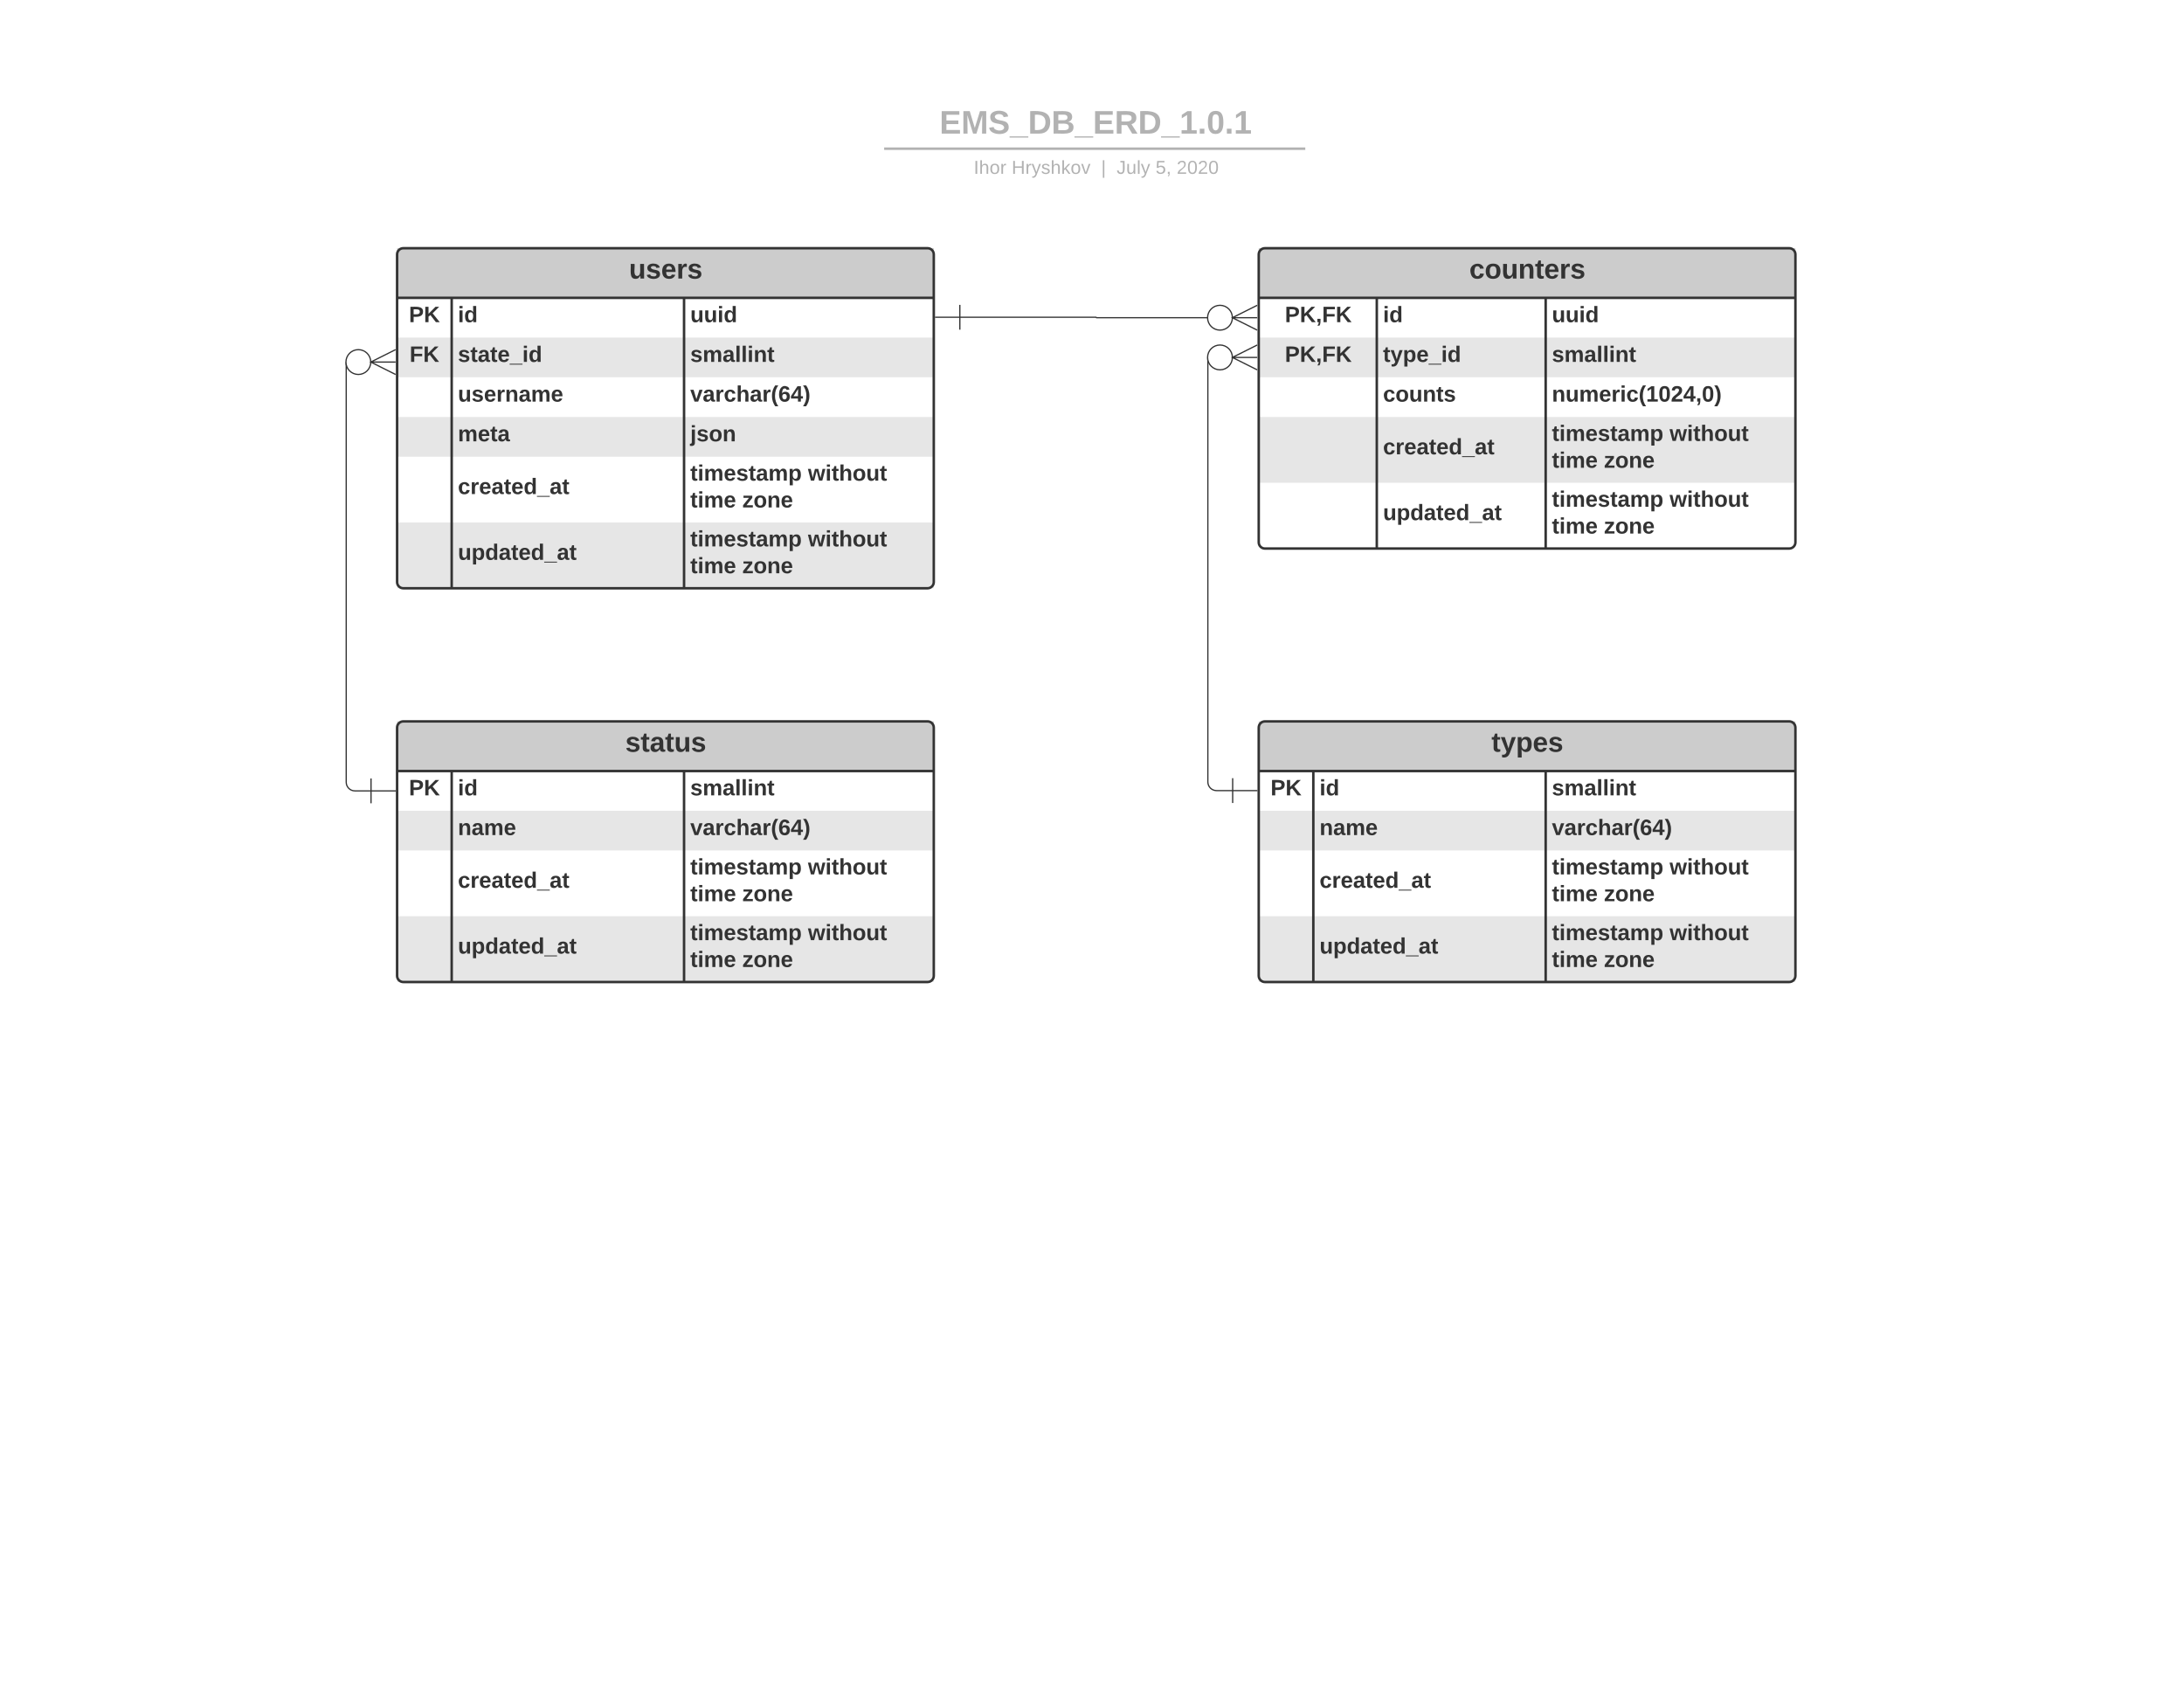 <svg xmlns="http://www.w3.org/2000/svg" xmlns:xlink="http://www.w3.org/1999/xlink" xmlns:lucid="lucid" width="1760" height="1360"><g transform="translate(0 0)" lucid:page-tab-id="0_0"><path d="M0 0h1760v1360H0z" fill="#fff"/><path d="M320 205c0-2.76 2.24-5 5-5h422.5c2.76 0 5 2.24 5 5v264c0 2.76-2.24 5-5 5H325c-2.76 0-5-2.24-5-5z" fill="#fff"/><path d="M320 272h432.5v32H320zM320 336h432.5v32H320zM320 421h432.5v53H320z" fill="#e6e6e6"/><path d="M320 200h432.5v40H320z" fill="#ccc"/><path d="M320 205c0-2.76 2.24-5 5-5h422.5c2.76 0 5 2.24 5 5v264c0 2.76-2.24 5-5 5H325c-2.76 0-5-2.24-5-5zM320 240h432.5M364 240v234M551.25 240v234" stroke="#333" stroke-width="2" fill="none"/><use xlink:href="#a" transform="matrix(1,0,0,1,330,200) translate(176.901 24.444)"/><use xlink:href="#b" transform="matrix(1,0,0,1,325,242.5) translate(4.525 17.1)"/><use xlink:href="#c" transform="matrix(1,0,0,1,369,242.5) translate(0 17.1)"/><use xlink:href="#d" transform="matrix(1,0,0,1,556.249,242.5) translate(0 17.1)"/><use xlink:href="#e" transform="matrix(1,0,0,1,325,274.5) translate(5.05 17.1)"/><use xlink:href="#f" transform="matrix(1,0,0,1,369,274.5) translate(0 17.1)"/><use xlink:href="#g" transform="matrix(1,0,0,1,556.249,274.5) translate(0 17.1)"/><use xlink:href="#h" transform="matrix(1,0,0,1,369,306.5) translate(0 17.1)"/><use xlink:href="#i" transform="matrix(1,0,0,1,556.249,306.5) translate(0 17.1)"/><use xlink:href="#j" transform="matrix(1,0,0,1,369,338.5) translate(0 17.1)"/><use xlink:href="#k" transform="matrix(1,0,0,1,556.249,338.5) translate(0 17.1)"/><use xlink:href="#l" transform="matrix(1,0,0,1,369,370.5) translate(0 27.6)"/><use xlink:href="#m" transform="matrix(1,0,0,1,556.249,370.5) translate(0 16.8)"/><use xlink:href="#n" transform="matrix(1,0,0,1,556.249,370.5) translate(94.85 16.8)"/><use xlink:href="#o" transform="matrix(1,0,0,1,556.249,370.5) translate(0 38.4)"/><use xlink:href="#p" transform="matrix(1,0,0,1,556.249,370.5) translate(41.95 38.4)"/><use xlink:href="#q" transform="matrix(1,0,0,1,369,423.5) translate(0 27.6)"/><use xlink:href="#m" transform="matrix(1,0,0,1,556.249,423.5) translate(0 16.8)"/><use xlink:href="#n" transform="matrix(1,0,0,1,556.249,423.5) translate(94.85 16.8)"/><use xlink:href="#o" transform="matrix(1,0,0,1,556.249,423.5) translate(0 38.4)"/><use xlink:href="#p" transform="matrix(1,0,0,1,556.249,423.5) translate(41.95 38.4)"/><path d="M453.15 88c0-4.42 3.58-8 8-8h836.75c4.4 0 8 3.58 8 8v25.16c0 4.4-3.6 8-8 8H461.15c-4.42 0-8-3.6-8-8z" stroke="#000" stroke-opacity="0" stroke-width="2" fill="#fff" fill-opacity="0"/><use xlink:href="#r" transform="matrix(1,0,0,1,457.147,84) translate(299.98 23.658)"/><path d="M713.5 119.8h337.38M713.54 119.8h-1.03M1050.85 119.8h1.03" stroke="#b2b2b2" stroke-width="2" fill="none"/><path d="M453.15 129.16c0-4.42 3.58-8 8-8h837.7c4.42 0 8 3.58 8 8V132c0 4.42-3.58 8-8 8h-837.7c-4.42 0-8-3.58-8-8z" stroke="#000" stroke-opacity="0" stroke-width="2" fill="#fff" fill-opacity="0"/><use xlink:href="#s" transform="matrix(1,0,0,1,457.147,125.155) translate(327.543 14.917)"/><use xlink:href="#t" transform="matrix(1,0,0,1,457.147,125.155) translate(358.093 14.917)"/><use xlink:href="#u" transform="matrix(1,0,0,1,457.147,125.155) translate(430.24 14.917)"/><use xlink:href="#v" transform="matrix(1,0,0,1,457.147,125.155) translate(442.69 14.917)"/><use xlink:href="#w" transform="matrix(1,0,0,1,457.147,125.155) translate(474.09 14.917)"/><use xlink:href="#x" transform="matrix(1,0,0,1,457.147,125.155) translate(491.086 14.917)"/><path d="M320 586.27c0-2.76 2.24-5 5-5h422.5c2.76 0 5 2.24 5 5v200c0 2.76-2.24 5-5 5H325c-2.76 0-5-2.24-5-5z" fill="#fff"/><path d="M320 653.27h432.5v32H320zM320 738.27h432.5v53H320z" fill="#e6e6e6"/><path d="M320 581.27h432.5v40H320z" fill="#ccc"/><path d="M320 586.27c0-2.76 2.24-5 5-5h422.5c2.76 0 5 2.24 5 5v200c0 2.76-2.24 5-5 5H325c-2.76 0-5-2.24-5-5zM320 621.27h432.5M364 621.27v170M551.25 621.27v170" stroke="#333" stroke-width="2" fill="none"/><use xlink:href="#y" transform="matrix(1,0,0,1,330,581.269) translate(173.877 24.444)"/><use xlink:href="#b" transform="matrix(1,0,0,1,325,623.769) translate(4.525 17.1)"/><use xlink:href="#c" transform="matrix(1,0,0,1,369,623.769) translate(0 17.1)"/><use xlink:href="#g" transform="matrix(1,0,0,1,556.249,623.769) translate(0 17.1)"/><use xlink:href="#z" transform="matrix(1,0,0,1,369,655.769) translate(0 17.1)"/><use xlink:href="#i" transform="matrix(1,0,0,1,556.249,655.769) translate(0 17.1)"/><use xlink:href="#l" transform="matrix(1,0,0,1,369,687.769) translate(0 27.6)"/><use xlink:href="#m" transform="matrix(1,0,0,1,556.249,687.769) translate(0 16.8)"/><use xlink:href="#n" transform="matrix(1,0,0,1,556.249,687.769) translate(94.85 16.8)"/><use xlink:href="#o" transform="matrix(1,0,0,1,556.249,687.769) translate(0 38.4)"/><use xlink:href="#p" transform="matrix(1,0,0,1,556.249,687.769) translate(41.95 38.4)"/><use xlink:href="#q" transform="matrix(1,0,0,1,369,740.769) translate(0 27.6)"/><use xlink:href="#m" transform="matrix(1,0,0,1,556.249,740.769) translate(0 16.8)"/><use xlink:href="#n" transform="matrix(1,0,0,1,556.249,740.769) translate(94.85 16.8)"/><use xlink:href="#o" transform="matrix(1,0,0,1,556.249,740.769) translate(0 38.4)"/><use xlink:href="#p" transform="matrix(1,0,0,1,556.249,740.769) translate(41.95 38.4)"/><path d="M1014.36 586.27c0-2.76 2.24-5 5-5h422.5c2.75 0 5 2.24 5 5v200c0 2.76-2.25 5-5 5h-422.5c-2.76 0-5-2.24-5-5z" fill="#fff"/><path d="M1014.36 653.27h432.5v32h-432.5zM1014.36 738.27h432.5v53h-432.5z" fill="#e6e6e6"/><path d="M1014.36 581.27h432.5v40h-432.5z" fill="#ccc"/><path d="M1014.36 586.27c0-2.76 2.24-5 5-5h422.5c2.75 0 5 2.24 5 5v200c0 2.76-2.25 5-5 5h-422.5c-2.76 0-5-2.24-5-5zM1014.36 621.27h432.5M1058.36 621.27v170M1245.6 621.27v170" stroke="#333" stroke-width="2" fill="none"/><use xlink:href="#A" transform="matrix(1,0,0,1,1024.359,581.269) translate(177.549 24.444)"/><use xlink:href="#b" transform="matrix(1,0,0,1,1019.359,623.769) translate(4.525 17.1)"/><use xlink:href="#c" transform="matrix(1,0,0,1,1063.359,623.769) translate(0 17.1)"/><use xlink:href="#g" transform="matrix(1,0,0,1,1250.608,623.769) translate(0 17.1)"/><use xlink:href="#z" transform="matrix(1,0,0,1,1063.359,655.769) translate(0 17.1)"/><use xlink:href="#i" transform="matrix(1,0,0,1,1250.608,655.769) translate(0 17.1)"/><use xlink:href="#l" transform="matrix(1,0,0,1,1063.359,687.769) translate(0 27.6)"/><use xlink:href="#m" transform="matrix(1,0,0,1,1250.608,687.769) translate(0 16.8)"/><use xlink:href="#n" transform="matrix(1,0,0,1,1250.608,687.769) translate(94.85 16.8)"/><use xlink:href="#o" transform="matrix(1,0,0,1,1250.608,687.769) translate(0 38.4)"/><use xlink:href="#p" transform="matrix(1,0,0,1,1250.608,687.769) translate(41.95 38.4)"/><use xlink:href="#q" transform="matrix(1,0,0,1,1063.359,740.769) translate(0 27.6)"/><use xlink:href="#m" transform="matrix(1,0,0,1,1250.608,740.769) translate(0 16.8)"/><use xlink:href="#n" transform="matrix(1,0,0,1,1250.608,740.769) translate(94.85 16.8)"/><use xlink:href="#o" transform="matrix(1,0,0,1,1250.608,740.769) translate(0 38.4)"/><use xlink:href="#p" transform="matrix(1,0,0,1,1250.608,740.769) translate(41.95 38.4)"/><path d="M1014.36 205c0-2.76 2.24-5 5-5h422.5c2.75 0 5 2.24 5 5v232c0 2.76-2.25 5-5 5h-422.5c-2.76 0-5-2.24-5-5z" fill="#fff"/><path d="M1014.36 272h432.5v32h-432.5zM1014.36 336h432.5v53h-432.5z" fill="#e6e6e6"/><path d="M1014.36 200h432.5v40h-432.5z" fill="#ccc"/><path d="M1014.36 205c0-2.76 2.24-5 5-5h422.5c2.75 0 5 2.24 5 5v232c0 2.76-2.25 5-5 5h-422.5c-2.76 0-5-2.24-5-5zM1014.36 240h432.5M1109.5 240v202M1245.6 240v202" stroke="#333" stroke-width="2" fill="none"/><use xlink:href="#B" transform="matrix(1,0,0,1,1024.359,200) translate(159.71 24.444)"/><use xlink:href="#C" transform="matrix(1,0,0,1,1019.359,242.5) translate(16.075 17.1)"/><use xlink:href="#c" transform="matrix(1,0,0,1,1114.511,242.5) translate(0 17.1)"/><use xlink:href="#d" transform="matrix(1,0,0,1,1250.608,242.5) translate(0 17.1)"/><use xlink:href="#C" transform="matrix(1,0,0,1,1019.359,274.5) translate(16.075 17.1)"/><use xlink:href="#D" transform="matrix(1,0,0,1,1114.511,274.5) translate(0 17.1)"/><use xlink:href="#g" transform="matrix(1,0,0,1,1250.608,274.5) translate(0 17.1)"/><use xlink:href="#E" transform="matrix(1,0,0,1,1114.511,306.5) translate(0 17.1)"/><use xlink:href="#F" transform="matrix(1,0,0,1,1250.608,306.5) translate(0 17.1)"/><g><use xlink:href="#l" transform="matrix(1,0,0,1,1114.511,338.5) translate(0 27.6)"/></g><g><use xlink:href="#m" transform="matrix(1,0,0,1,1250.608,338.5) translate(0 16.8)"/><use xlink:href="#n" transform="matrix(1,0,0,1,1250.608,338.5) translate(94.85 16.8)"/><use xlink:href="#o" transform="matrix(1,0,0,1,1250.608,338.5) translate(0 38.4)"/><use xlink:href="#p" transform="matrix(1,0,0,1,1250.608,338.5) translate(41.95 38.4)"/></g><g><use xlink:href="#q" transform="matrix(1,0,0,1,1114.511,391.5) translate(0 27.6)"/></g><g><use xlink:href="#m" transform="matrix(1,0,0,1,1250.608,391.5) translate(0 16.8)"/><use xlink:href="#n" transform="matrix(1,0,0,1,1250.608,391.5) translate(94.85 16.8)"/><use xlink:href="#o" transform="matrix(1,0,0,1,1250.608,391.5) translate(0 38.4)"/><use xlink:href="#p" transform="matrix(1,0,0,1,1250.608,391.5) translate(41.95 38.4)"/></g><path d="M773.5 255.63h109.74c.1 0 .2.08.2.18 0 .12.07.2.17.2h90.26" stroke="#333" fill="none"/><path d="M773.5 265.63v-20M753.5 255.63h20M1013.14 266l-20-10 20-10M1013.14 256h-20M993.14 256c0 5.52-4.48 10-10 10-5.53 0-10-4.48-10-10s4.47-10 10-10c5.52 0 10 4.48 10 10" stroke="#333" fill="#fff"/><path d="M993.36 637.04h-13c-3.87 0-7-3.13-7-7V288.5c0-.28.22-.5.5-.5" stroke="#333" fill="none"/><path d="M993.36 627.04v20M1013.36 637.04h-20M1013.14 298l-20-10 20-10M1013.14 288h-20M993.14 288c0 5.52-4.48 10-10 10-5.53 0-10-4.48-10-10s4.47-10 10-10c5.52 0 10 4.48 10 10" stroke="#333" fill="#fff"/><path d="M299 637.27h-13c-3.87 0-7-3.13-7-7V292.23c0-.28.22-.5.5-.5" stroke="#333" fill="none"/><path d="M299 627.27v20M319 637.27h-20M318.78 301.73l-20-10 20-10M318.78 291.73h-20M298.78 291.73c0 5.52-4.48 10-10 10-5.53 0-10-4.48-10-10s4.47-10 10-10c5.52 0 10 4.48 10 10" stroke="#333" fill="#fff"/><defs><path fill="#333" d="M85 4C-2 5 27-109 22-190h50c7 57-23 150 33 157 60-5 35-97 40-157h50l1 190h-47c-2-12 1-28-3-38-12 25-28 42-61 42" id="G"/><path fill="#333" d="M137-138c1-29-70-34-71-4 15 46 118 7 119 86 1 83-164 76-172 9l43-7c4 19 20 25 44 25 33 8 57-30 24-41C81-84 22-81 20-136c-2-80 154-74 161-7" id="H"/><path fill="#333" d="M185-48c-13 30-37 53-82 52C43 2 14-33 14-96s30-98 90-98c62 0 83 45 84 108H66c0 31 8 55 39 56 18 0 30-7 34-22zm-45-69c5-46-57-63-70-21-2 6-4 13-4 21h74" id="I"/><path fill="#333" d="M135-150c-39-12-60 13-60 57V0H25l-1-190h47c2 13-1 29 3 40 6-28 27-53 61-41v41" id="J"/><g id="a"><use transform="matrix(0.062,0,0,0.062,0,0)" xlink:href="#G"/><use transform="matrix(0.062,0,0,0.062,13.519,0)" xlink:href="#H"/><use transform="matrix(0.062,0,0,0.062,25.864,0)" xlink:href="#I"/><use transform="matrix(0.062,0,0,0.062,38.21,0)" xlink:href="#J"/><use transform="matrix(0.062,0,0,0.062,46.852,0)" xlink:href="#H"/></g><path fill="#333" d="M24-248c93 1 206-16 204 79-1 75-69 88-152 82V0H24v-248zm52 121c47 0 100 7 100-41 0-47-54-39-100-39v80" id="K"/><path fill="#333" d="M195 0l-88-114-31 24V0H24v-248h52v113l112-113h60L142-143 257 0h-62" id="L"/><g id="b"><use transform="matrix(0.05,0,0,0.05,0,0)" xlink:href="#K"/><use transform="matrix(0.05,0,0,0.05,12,0)" xlink:href="#L"/></g><path fill="#333" d="M25-224v-37h50v37H25zM25 0v-190h50V0H25" id="M"/><path fill="#333" d="M88-194c31-1 46 15 58 34l-1-101h50l1 261h-48c-2-10 0-23-3-31C134-8 116 4 84 4 32 4 16-41 15-95c0-56 19-97 73-99zm17 164c33 0 40-30 41-66 1-37-9-64-41-64s-38 30-39 65c0 43 13 65 39 65" id="N"/><g id="c"><use transform="matrix(0.05,0,0,0.05,0,0)" xlink:href="#M"/><use transform="matrix(0.05,0,0,0.05,5,0)" xlink:href="#N"/></g><g id="d"><use transform="matrix(0.05,0,0,0.05,0,0)" xlink:href="#G"/><use transform="matrix(0.05,0,0,0.05,10.95,0)" xlink:href="#G"/><use transform="matrix(0.05,0,0,0.05,21.9,0)" xlink:href="#M"/><use transform="matrix(0.05,0,0,0.05,26.9,0)" xlink:href="#N"/></g><path fill="#333" d="M76-208v77h127v40H76V0H24v-248h183v40H76" id="O"/><g id="e"><use transform="matrix(0.05,0,0,0.05,0,0)" xlink:href="#O"/><use transform="matrix(0.05,0,0,0.05,10.95,0)" xlink:href="#L"/></g><path fill="#333" d="M115-3C79 11 28 4 28-45v-112H4v-33h27l15-45h31v45h36v33H77v99c-1 23 16 31 38 25v30" id="P"/><path fill="#333" d="M133-34C117-15 103 5 69 4 32 3 11-16 11-54c-1-60 55-63 116-61 1-26-3-47-28-47-18 1-26 9-28 27l-52-2c7-38 36-58 82-57s74 22 75 68l1 82c-1 14 12 18 25 15v27c-30 8-71 5-69-32zm-48 3c29 0 43-24 42-57-32 0-66-3-65 30 0 17 8 27 23 27" id="Q"/><path fill="#333" d="M-4 44V30h207v14H-4" id="R"/><g id="f"><use transform="matrix(0.05,0,0,0.05,0,0)" xlink:href="#H"/><use transform="matrix(0.05,0,0,0.05,10,0)" xlink:href="#P"/><use transform="matrix(0.05,0,0,0.05,15.95,0)" xlink:href="#Q"/><use transform="matrix(0.05,0,0,0.05,25.95,0)" xlink:href="#P"/><use transform="matrix(0.05,0,0,0.05,31.9,0)" xlink:href="#I"/><use transform="matrix(0.05,0,0,0.05,41.9,0)" xlink:href="#R"/><use transform="matrix(0.05,0,0,0.05,51.9,0)" xlink:href="#M"/><use transform="matrix(0.05,0,0,0.05,56.9,0)" xlink:href="#N"/></g><path fill="#333" d="M220-157c-53 9-28 100-34 157h-49v-107c1-27-5-49-29-50C55-147 81-57 75 0H25l-1-190h47c2 12-1 28 3 38 10-53 101-56 108 0 13-22 24-43 59-42 82 1 51 116 57 194h-49v-107c-1-25-5-48-29-50" id="S"/><path fill="#333" d="M25 0v-261h50V0H25" id="T"/><path fill="#333" d="M135-194c87-1 58 113 63 194h-50c-7-57 23-157-34-157-59 0-34 97-39 157H25l-1-190h47c2 12-1 28 3 38 12-26 28-41 61-42" id="U"/><g id="g"><use transform="matrix(0.05,0,0,0.05,0,0)" xlink:href="#H"/><use transform="matrix(0.05,0,0,0.05,10,0)" xlink:href="#S"/><use transform="matrix(0.05,0,0,0.05,26,0)" xlink:href="#Q"/><use transform="matrix(0.05,0,0,0.05,36,0)" xlink:href="#T"/><use transform="matrix(0.05,0,0,0.05,41,0)" xlink:href="#T"/><use transform="matrix(0.05,0,0,0.05,46,0)" xlink:href="#M"/><use transform="matrix(0.05,0,0,0.05,51,0)" xlink:href="#U"/><use transform="matrix(0.05,0,0,0.05,61.95,0)" xlink:href="#P"/></g><g id="h"><use transform="matrix(0.05,0,0,0.05,0,0)" xlink:href="#G"/><use transform="matrix(0.05,0,0,0.05,10.95,0)" xlink:href="#H"/><use transform="matrix(0.05,0,0,0.05,20.95,0)" xlink:href="#I"/><use transform="matrix(0.05,0,0,0.05,30.95,0)" xlink:href="#J"/><use transform="matrix(0.05,0,0,0.05,37.95,0)" xlink:href="#U"/><use transform="matrix(0.05,0,0,0.05,48.9,0)" xlink:href="#Q"/><use transform="matrix(0.05,0,0,0.05,58.9,0)" xlink:href="#S"/><use transform="matrix(0.05,0,0,0.05,74.9,0)" xlink:href="#I"/></g><path fill="#333" d="M128 0H69L1-190h53L99-40l48-150h52" id="V"/><path fill="#333" d="M190-63c-7 42-38 67-86 67-59 0-84-38-90-98-12-110 154-137 174-36l-49 2c-2-19-15-32-35-32-30 0-35 28-38 64-6 74 65 87 74 30" id="W"/><path fill="#333" d="M114-157C55-157 80-60 75 0H25v-261h50l-1 109c12-26 28-41 61-42 86-1 58 113 63 194h-50c-7-57 23-157-34-157" id="X"/><path fill="#333" d="M67-93c0 74 22 123 53 168H70C40 30 18-18 18-93s22-123 52-168h50c-32 44-53 94-53 168" id="Y"/><path fill="#333" d="M115-159c48 0 72 30 72 78 0 54-30 85-83 85-64 0-91-50-91-122 0-98 58-163 141-120 15 8 21 24 27 44l-47 6c-5-31-48-31-61-4-7 14-11 33-11 60 9-17 28-27 53-27zM102-35c24 0 36-20 36-45s-11-43-37-43c-23 0-36 14-36 38 0 27 11 50 37 50" id="Z"/><path fill="#333" d="M165-50V0h-47v-50H5v-38l105-160h55v161h33v37h-33zm-47-37l2-116L46-87h72" id="aa"/><path fill="#333" d="M102-93c0 74-22 123-52 168H0C30 29 54-18 53-93c0-74-22-123-53-168h50c30 45 52 94 52 168" id="ab"/><g id="i"><use transform="matrix(0.05,0,0,0.05,0,0)" xlink:href="#V"/><use transform="matrix(0.05,0,0,0.05,10,0)" xlink:href="#Q"/><use transform="matrix(0.05,0,0,0.05,20,0)" xlink:href="#J"/><use transform="matrix(0.05,0,0,0.05,27,0)" xlink:href="#W"/><use transform="matrix(0.05,0,0,0.05,37,0)" xlink:href="#X"/><use transform="matrix(0.05,0,0,0.05,47.95,0)" xlink:href="#Q"/><use transform="matrix(0.05,0,0,0.05,57.95,0)" xlink:href="#J"/><use transform="matrix(0.05,0,0,0.05,64.95,0)" xlink:href="#Y"/><use transform="matrix(0.05,0,0,0.05,70.9,0)" xlink:href="#Z"/><use transform="matrix(0.05,0,0,0.05,80.9,0)" xlink:href="#aa"/><use transform="matrix(0.05,0,0,0.05,90.9,0)" xlink:href="#ab"/></g><g id="j"><use transform="matrix(0.05,0,0,0.05,0,0)" xlink:href="#S"/><use transform="matrix(0.05,0,0,0.05,16,0)" xlink:href="#I"/><use transform="matrix(0.05,0,0,0.05,26,0)" xlink:href="#P"/><use transform="matrix(0.05,0,0,0.05,31.95,0)" xlink:href="#Q"/></g><path fill="#333" d="M25-224v-37h50v37H25zM75 22c2 45-34 59-81 51V38c22 5 31-5 31-27v-201h50V22" id="ac"/><path fill="#333" d="M110-194c64 0 96 36 96 99 0 64-35 99-97 99-61 0-95-36-95-99 0-62 34-99 96-99zm-1 164c35 0 45-28 45-65 0-40-10-65-43-65-34 0-45 26-45 65 0 36 10 65 43 65" id="ad"/><g id="k"><use transform="matrix(0.05,0,0,0.05,0,0)" xlink:href="#ac"/><use transform="matrix(0.05,0,0,0.05,5,0)" xlink:href="#H"/><use transform="matrix(0.05,0,0,0.05,15,0)" xlink:href="#ad"/><use transform="matrix(0.05,0,0,0.05,25.95,0)" xlink:href="#U"/></g><g id="l"><use transform="matrix(0.05,0,0,0.05,0,0)" xlink:href="#W"/><use transform="matrix(0.05,0,0,0.05,10,0)" xlink:href="#J"/><use transform="matrix(0.05,0,0,0.05,17,0)" xlink:href="#I"/><use transform="matrix(0.05,0,0,0.05,27,0)" xlink:href="#Q"/><use transform="matrix(0.05,0,0,0.05,37,0)" xlink:href="#P"/><use transform="matrix(0.05,0,0,0.05,42.95,0)" xlink:href="#I"/><use transform="matrix(0.05,0,0,0.05,52.95,0)" xlink:href="#N"/><use transform="matrix(0.05,0,0,0.05,63.9,0)" xlink:href="#R"/><use transform="matrix(0.05,0,0,0.05,73.9,0)" xlink:href="#Q"/><use transform="matrix(0.05,0,0,0.05,83.9,0)" xlink:href="#P"/></g><path fill="#333" d="M135-194c53 0 70 44 70 98 0 56-19 98-73 100-31 1-45-17-59-34 3 33 2 69 2 105H25l-1-265h48c2 10 0 23 3 31 11-24 29-35 60-35zM114-30c33 0 39-31 40-66 0-38-9-64-40-64-56 0-55 130 0 130" id="ae"/><g id="m"><use transform="matrix(0.05,0,0,0.05,0,0)" xlink:href="#P"/><use transform="matrix(0.05,0,0,0.05,5.95,0)" xlink:href="#M"/><use transform="matrix(0.05,0,0,0.05,10.95,0)" xlink:href="#S"/><use transform="matrix(0.05,0,0,0.05,26.95,0)" xlink:href="#I"/><use transform="matrix(0.05,0,0,0.05,36.95,0)" xlink:href="#H"/><use transform="matrix(0.05,0,0,0.05,46.95,0)" xlink:href="#P"/><use transform="matrix(0.05,0,0,0.05,52.9,0)" xlink:href="#Q"/><use transform="matrix(0.05,0,0,0.05,62.9,0)" xlink:href="#S"/><use transform="matrix(0.05,0,0,0.05,78.9,0)" xlink:href="#ae"/></g><path fill="#333" d="M231 0h-52l-39-155L100 0H48L-1-190h46L77-45c9-52 24-97 36-145h53l37 145 32-145h46" id="af"/><g id="n"><use transform="matrix(0.05,0,0,0.05,0,0)" xlink:href="#af"/><use transform="matrix(0.05,0,0,0.05,14,0)" xlink:href="#M"/><use transform="matrix(0.05,0,0,0.05,19,0)" xlink:href="#P"/><use transform="matrix(0.05,0,0,0.05,24.95,0)" xlink:href="#X"/><use transform="matrix(0.05,0,0,0.05,35.9,0)" xlink:href="#ad"/><use transform="matrix(0.05,0,0,0.05,46.85,0)" xlink:href="#G"/><use transform="matrix(0.05,0,0,0.05,57.8,0)" xlink:href="#P"/></g><g id="o"><use transform="matrix(0.05,0,0,0.05,0,0)" xlink:href="#P"/><use transform="matrix(0.05,0,0,0.05,5.95,0)" xlink:href="#M"/><use transform="matrix(0.05,0,0,0.05,10.95,0)" xlink:href="#S"/><use transform="matrix(0.05,0,0,0.05,26.95,0)" xlink:href="#I"/></g><path fill="#333" d="M12 0v-35l95-120H19v-35h142v35L67-36h103V0H12" id="ag"/><g id="p"><use transform="matrix(0.05,0,0,0.05,0,0)" xlink:href="#ag"/><use transform="matrix(0.05,0,0,0.05,9,0)" xlink:href="#ad"/><use transform="matrix(0.05,0,0,0.05,19.95,0)" xlink:href="#U"/><use transform="matrix(0.05,0,0,0.05,30.9,0)" xlink:href="#I"/></g><g id="q"><use transform="matrix(0.05,0,0,0.05,0,0)" xlink:href="#G"/><use transform="matrix(0.05,0,0,0.05,10.95,0)" xlink:href="#ae"/><use transform="matrix(0.05,0,0,0.05,21.9,0)" xlink:href="#N"/><use transform="matrix(0.05,0,0,0.05,32.85,0)" xlink:href="#Q"/><use transform="matrix(0.05,0,0,0.05,42.85,0)" xlink:href="#P"/><use transform="matrix(0.05,0,0,0.05,48.8,0)" xlink:href="#I"/><use transform="matrix(0.05,0,0,0.05,58.8,0)" xlink:href="#N"/><use transform="matrix(0.05,0,0,0.05,69.75,0)" xlink:href="#R"/><use transform="matrix(0.05,0,0,0.05,79.75,0)" xlink:href="#Q"/><use transform="matrix(0.05,0,0,0.05,89.75,0)" xlink:href="#P"/></g><path fill="#b2b2b2" d="M24 0v-248h195v40H76v63h132v40H76v65h150V0H24" id="ah"/><path fill="#b2b2b2" d="M230 0l2-204L168 0h-37L68-204 70 0H24v-248h70l56 185 57-185h69V0h-46" id="ai"/><path fill="#b2b2b2" d="M169-182c-1-43-94-46-97-3 18 66 151 10 154 114 3 95-165 93-204 36-6-8-10-19-12-30l50-8c3 46 112 56 116 5-17-69-150-10-154-114-4-87 153-88 188-35 5 8 8 18 10 28" id="aj"/><path fill="#b2b2b2" d="M-4 44V30h207v14H-4" id="ak"/><path fill="#b2b2b2" d="M24-248c120-7 223 5 221 122C244-46 201 0 124 0H24v-248zM76-40c74 7 117-18 117-86 0-67-45-88-117-82v168" id="al"/><path fill="#b2b2b2" d="M182-130c37 4 62 22 62 59C244 23 116-4 24 0v-248c84 5 203-23 205 63 0 31-19 50-47 55zM76-148c40-3 101 13 101-30 0-44-60-28-101-31v61zm0 110c48-3 116 14 116-37 0-48-69-32-116-35v72" id="am"/><path fill="#b2b2b2" d="M240-174c0 40-23 61-54 70L253 0h-59l-57-94H76V0H24v-248c93 4 217-23 216 74zM76-134c48-2 112 12 112-38 0-48-66-32-112-35v73" id="an"/><path fill="#b2b2b2" d="M23 0v-37h61v-169l-59 37v-38l62-41h46v211h57V0H23" id="ao"/><path fill="#b2b2b2" d="M24 0v-54h51V0H24" id="ap"/><path fill="#b2b2b2" d="M101-251c68 0 84 54 84 127C185-50 166 4 99 4S15-52 14-124c-1-75 17-127 87-127zm-1 216c37-5 36-46 36-89s4-89-36-89c-39 0-36 45-36 89 0 43-3 85 36 89" id="aq"/><g id="r"><use transform="matrix(0.073,0,0,0.073,0,0)" xlink:href="#ah"/><use transform="matrix(0.073,0,0,0.073,17.481,0)" xlink:href="#ai"/><use transform="matrix(0.073,0,0,0.073,39.26,0)" xlink:href="#aj"/><use transform="matrix(0.073,0,0,0.073,56.742,0)" xlink:href="#ak"/><use transform="matrix(0.073,0,0,0.073,71.31,0)" xlink:href="#al"/><use transform="matrix(0.073,0,0,0.073,90.175,0)" xlink:href="#am"/><use transform="matrix(0.073,0,0,0.073,109.041,0)" xlink:href="#ak"/><use transform="matrix(0.073,0,0,0.073,123.609,0)" xlink:href="#ah"/><use transform="matrix(0.073,0,0,0.073,141.09,0)" xlink:href="#an"/><use transform="matrix(0.073,0,0,0.073,159.956,0)" xlink:href="#al"/><use transform="matrix(0.073,0,0,0.073,178.821,0)" xlink:href="#ak"/><use transform="matrix(0.073,0,0,0.073,193.389,0)" xlink:href="#ao"/><use transform="matrix(0.073,0,0,0.073,207.957,0)" xlink:href="#ap"/><use transform="matrix(0.073,0,0,0.073,215.241,0)" xlink:href="#aq"/><use transform="matrix(0.073,0,0,0.073,229.809,0)" xlink:href="#ap"/><use transform="matrix(0.073,0,0,0.073,237.093,0)" xlink:href="#ao"/></g><path fill="#b2b2b2" d="M33 0v-248h34V0H33" id="ar"/><path fill="#b2b2b2" d="M106-169C34-169 62-67 57 0H25v-261h32l-1 103c12-21 28-36 61-36 89 0 53 116 60 194h-32v-121c2-32-8-49-39-48" id="as"/><path fill="#b2b2b2" d="M100-194c62-1 85 37 85 99 1 63-27 99-86 99S16-35 15-95c0-66 28-99 85-99zM99-20c44 1 53-31 53-75 0-43-8-75-51-75s-53 32-53 75 10 74 51 75" id="at"/><path fill="#b2b2b2" d="M114-163C36-179 61-72 57 0H25l-1-190h30c1 12-1 29 2 39 6-27 23-49 58-41v29" id="au"/><g id="s"><use transform="matrix(0.042,0,0,0.042,0,0)" xlink:href="#ar"/><use transform="matrix(0.042,0,0,0.042,4.249,0)" xlink:href="#as"/><use transform="matrix(0.042,0,0,0.042,12.747,0)" xlink:href="#at"/><use transform="matrix(0.042,0,0,0.042,21.245,0)" xlink:href="#au"/></g><path fill="#b2b2b2" d="M197 0v-115H63V0H30v-248h33v105h134v-105h34V0h-34" id="av"/><path fill="#b2b2b2" d="M179-190L93 31C79 59 56 82 12 73V49c39 6 53-20 64-50L1-190h34L92-34l54-156h33" id="aw"/><path fill="#b2b2b2" d="M135-143c-3-34-86-38-87 0 15 53 115 12 119 90S17 21 10-45l28-5c4 36 97 45 98 0-10-56-113-15-118-90-4-57 82-63 122-42 12 7 21 19 24 35" id="ax"/><path fill="#b2b2b2" d="M143 0L79-87 56-68V0H24v-261h32v163l83-92h37l-77 82L181 0h-38" id="ay"/><path fill="#b2b2b2" d="M108 0H70L1-190h34L89-25l56-165h34" id="az"/><g id="t"><use transform="matrix(0.042,0,0,0.042,0,0)" xlink:href="#av"/><use transform="matrix(0.042,0,0,0.042,11.005,0)" xlink:href="#au"/><use transform="matrix(0.042,0,0,0.042,16.061,0)" xlink:href="#aw"/><use transform="matrix(0.042,0,0,0.042,23.709,0)" xlink:href="#ax"/><use transform="matrix(0.042,0,0,0.042,31.357,0)" xlink:href="#as"/><use transform="matrix(0.042,0,0,0.042,39.855,0)" xlink:href="#ay"/><use transform="matrix(0.042,0,0,0.042,47.503,0)" xlink:href="#at"/><use transform="matrix(0.042,0,0,0.042,56.001,0)" xlink:href="#az"/></g><path fill="#b2b2b2" d="M32 76v-337h29V76H32" id="aA"/><use transform="matrix(0.042,0,0,0.042,0,0)" xlink:href="#aA" id="u"/><path fill="#b2b2b2" d="M153-248C145-148 188 4 80 4 36 3 13-21 6-62l32-5c4 25 16 42 43 43 27 0 39-20 39-49v-147H72v-28h81" id="aB"/><path fill="#b2b2b2" d="M84 4C-5 8 30-112 23-190h32v120c0 31 7 50 39 49 72-2 45-101 50-169h31l1 190h-30c-1-10 1-25-2-33-11 22-28 36-60 37" id="aC"/><path fill="#b2b2b2" d="M24 0v-261h32V0H24" id="aD"/><g id="v"><use transform="matrix(0.042,0,0,0.042,0,0)" xlink:href="#aB"/><use transform="matrix(0.042,0,0,0.042,7.648,0)" xlink:href="#aC"/><use transform="matrix(0.042,0,0,0.042,16.146,0)" xlink:href="#aD"/><use transform="matrix(0.042,0,0,0.042,19.503,0)" xlink:href="#aw"/></g><path fill="#b2b2b2" d="M54-142c48-35 137-8 131 61C196 18 31 33 14-55l32-4c7 23 22 37 52 37 35-1 51-22 54-58 4-55-73-65-99-34H22l8-134h141v27H59" id="aE"/><path fill="#b2b2b2" d="M68-38c1 34 0 65-14 84H32c9-13 17-26 17-46H33v-38h35" id="aF"/><g id="w"><use transform="matrix(0.042,0,0,0.042,0,0)" xlink:href="#aE"/><use transform="matrix(0.042,0,0,0.042,8.498,0)" xlink:href="#aF"/></g><path fill="#b2b2b2" d="M101-251c82-7 93 87 43 132L82-64C71-53 59-42 53-27h129V0H18c2-99 128-94 128-182 0-28-16-43-45-43s-46 15-49 41l-32-3c6-41 34-60 81-64" id="aG"/><path fill="#b2b2b2" d="M101-251c68 0 85 55 85 127S166 4 100 4C33 4 14-52 14-124c0-73 17-127 87-127zm-1 229c47 0 54-49 54-102s-4-102-53-102c-51 0-55 48-55 102 0 53 5 102 54 102" id="aH"/><g id="x"><use transform="matrix(0.042,0,0,0.042,0,0)" xlink:href="#aG"/><use transform="matrix(0.042,0,0,0.042,8.498,0)" xlink:href="#aH"/><use transform="matrix(0.042,0,0,0.042,16.996,0)" xlink:href="#aG"/><use transform="matrix(0.042,0,0,0.042,25.494,0)" xlink:href="#aH"/></g><g id="y"><use transform="matrix(0.062,0,0,0.062,0,0)" xlink:href="#H"/><use transform="matrix(0.062,0,0,0.062,12.346,0)" xlink:href="#P"/><use transform="matrix(0.062,0,0,0.062,19.691,0)" xlink:href="#Q"/><use transform="matrix(0.062,0,0,0.062,32.037,0)" xlink:href="#P"/><use transform="matrix(0.062,0,0,0.062,39.383,0)" xlink:href="#G"/><use transform="matrix(0.062,0,0,0.062,52.901,0)" xlink:href="#H"/></g><g id="z"><use transform="matrix(0.05,0,0,0.05,0,0)" xlink:href="#U"/><use transform="matrix(0.05,0,0,0.05,10.95,0)" xlink:href="#Q"/><use transform="matrix(0.05,0,0,0.05,20.95,0)" xlink:href="#S"/><use transform="matrix(0.05,0,0,0.05,36.95,0)" xlink:href="#I"/></g><path fill="#333" d="M123 10C108 53 80 86 19 72V37c35 8 53-11 59-39L3-190h52l48 148c12-52 28-100 44-148h51" id="aI"/><g id="A"><use transform="matrix(0.062,0,0,0.062,0,0)" xlink:href="#P"/><use transform="matrix(0.062,0,0,0.062,7.346,0)" xlink:href="#aI"/><use transform="matrix(0.062,0,0,0.062,19.691,0)" xlink:href="#ae"/><use transform="matrix(0.062,0,0,0.062,33.21,0)" xlink:href="#I"/><use transform="matrix(0.062,0,0,0.062,45.556,0)" xlink:href="#H"/></g><g id="B"><use transform="matrix(0.062,0,0,0.062,0,0)" xlink:href="#W"/><use transform="matrix(0.062,0,0,0.062,12.346,0)" xlink:href="#ad"/><use transform="matrix(0.062,0,0,0.062,25.864,0)" xlink:href="#G"/><use transform="matrix(0.062,0,0,0.062,39.383,0)" xlink:href="#U"/><use transform="matrix(0.062,0,0,0.062,52.901,0)" xlink:href="#P"/><use transform="matrix(0.062,0,0,0.062,60.247,0)" xlink:href="#I"/><use transform="matrix(0.062,0,0,0.062,72.593,0)" xlink:href="#J"/><use transform="matrix(0.062,0,0,0.062,81.235,0)" xlink:href="#H"/></g><path fill="#333" d="M76-54c-1 42 2 86-19 110H24C36 42 46 24 48 0H25v-54h51" id="aJ"/><g id="C"><use transform="matrix(0.05,0,0,0.05,0,0)" xlink:href="#K"/><use transform="matrix(0.05,0,0,0.05,12,0)" xlink:href="#L"/><use transform="matrix(0.05,0,0,0.05,24.95,0)" xlink:href="#aJ"/><use transform="matrix(0.05,0,0,0.05,29.95,0)" xlink:href="#O"/><use transform="matrix(0.05,0,0,0.05,40.9,0)" xlink:href="#L"/></g><g id="D"><use transform="matrix(0.05,0,0,0.05,0,0)" xlink:href="#P"/><use transform="matrix(0.05,0,0,0.05,5.95,0)" xlink:href="#aI"/><use transform="matrix(0.05,0,0,0.05,15.95,0)" xlink:href="#ae"/><use transform="matrix(0.05,0,0,0.05,26.9,0)" xlink:href="#I"/><use transform="matrix(0.05,0,0,0.05,36.9,0)" xlink:href="#R"/><use transform="matrix(0.05,0,0,0.05,46.9,0)" xlink:href="#M"/><use transform="matrix(0.05,0,0,0.05,51.9,0)" xlink:href="#N"/></g><g id="E"><use transform="matrix(0.05,0,0,0.05,0,0)" xlink:href="#W"/><use transform="matrix(0.05,0,0,0.05,10,0)" xlink:href="#ad"/><use transform="matrix(0.05,0,0,0.05,20.95,0)" xlink:href="#G"/><use transform="matrix(0.05,0,0,0.05,31.9,0)" xlink:href="#U"/><use transform="matrix(0.05,0,0,0.05,42.85,0)" xlink:href="#P"/><use transform="matrix(0.05,0,0,0.05,48.8,0)" xlink:href="#H"/></g><path fill="#333" d="M23 0v-37h61v-169l-59 37v-38l62-41h46v211h57V0H23" id="aK"/><path fill="#333" d="M101-251c68 0 84 54 84 127C185-50 166 4 99 4S15-52 14-124c-1-75 17-127 87-127zm-1 216c37-5 36-46 36-89s4-89-36-89c-39 0-36 45-36 89 0 43-3 85 36 89" id="aL"/><path fill="#333" d="M182-182c0 78-84 86-111 141h115V0H12c-6-101 99-100 120-180 1-22-12-31-33-32-23 0-32 14-35 34l-49-3c5-45 32-70 84-70 51 0 83 22 83 69" id="aM"/><g id="F"><use transform="matrix(0.05,0,0,0.05,0,0)" xlink:href="#U"/><use transform="matrix(0.05,0,0,0.05,10.95,0)" xlink:href="#G"/><use transform="matrix(0.05,0,0,0.05,21.9,0)" xlink:href="#S"/><use transform="matrix(0.05,0,0,0.05,37.9,0)" xlink:href="#I"/><use transform="matrix(0.05,0,0,0.05,47.9,0)" xlink:href="#J"/><use transform="matrix(0.05,0,0,0.05,54.9,0)" xlink:href="#M"/><use transform="matrix(0.05,0,0,0.05,59.9,0)" xlink:href="#W"/><use transform="matrix(0.05,0,0,0.05,69.9,0)" xlink:href="#Y"/><use transform="matrix(0.05,0,0,0.05,75.85,0)" xlink:href="#aK"/><use transform="matrix(0.05,0,0,0.05,85.85,0)" xlink:href="#aL"/><use transform="matrix(0.05,0,0,0.05,95.85,0)" xlink:href="#aM"/><use transform="matrix(0.05,0,0,0.05,105.85,0)" xlink:href="#aa"/><use transform="matrix(0.05,0,0,0.05,115.85,0)" xlink:href="#aJ"/><use transform="matrix(0.05,0,0,0.05,120.85,0)" xlink:href="#aL"/><use transform="matrix(0.05,0,0,0.05,130.85,0)" xlink:href="#ab"/></g></defs></g></svg>